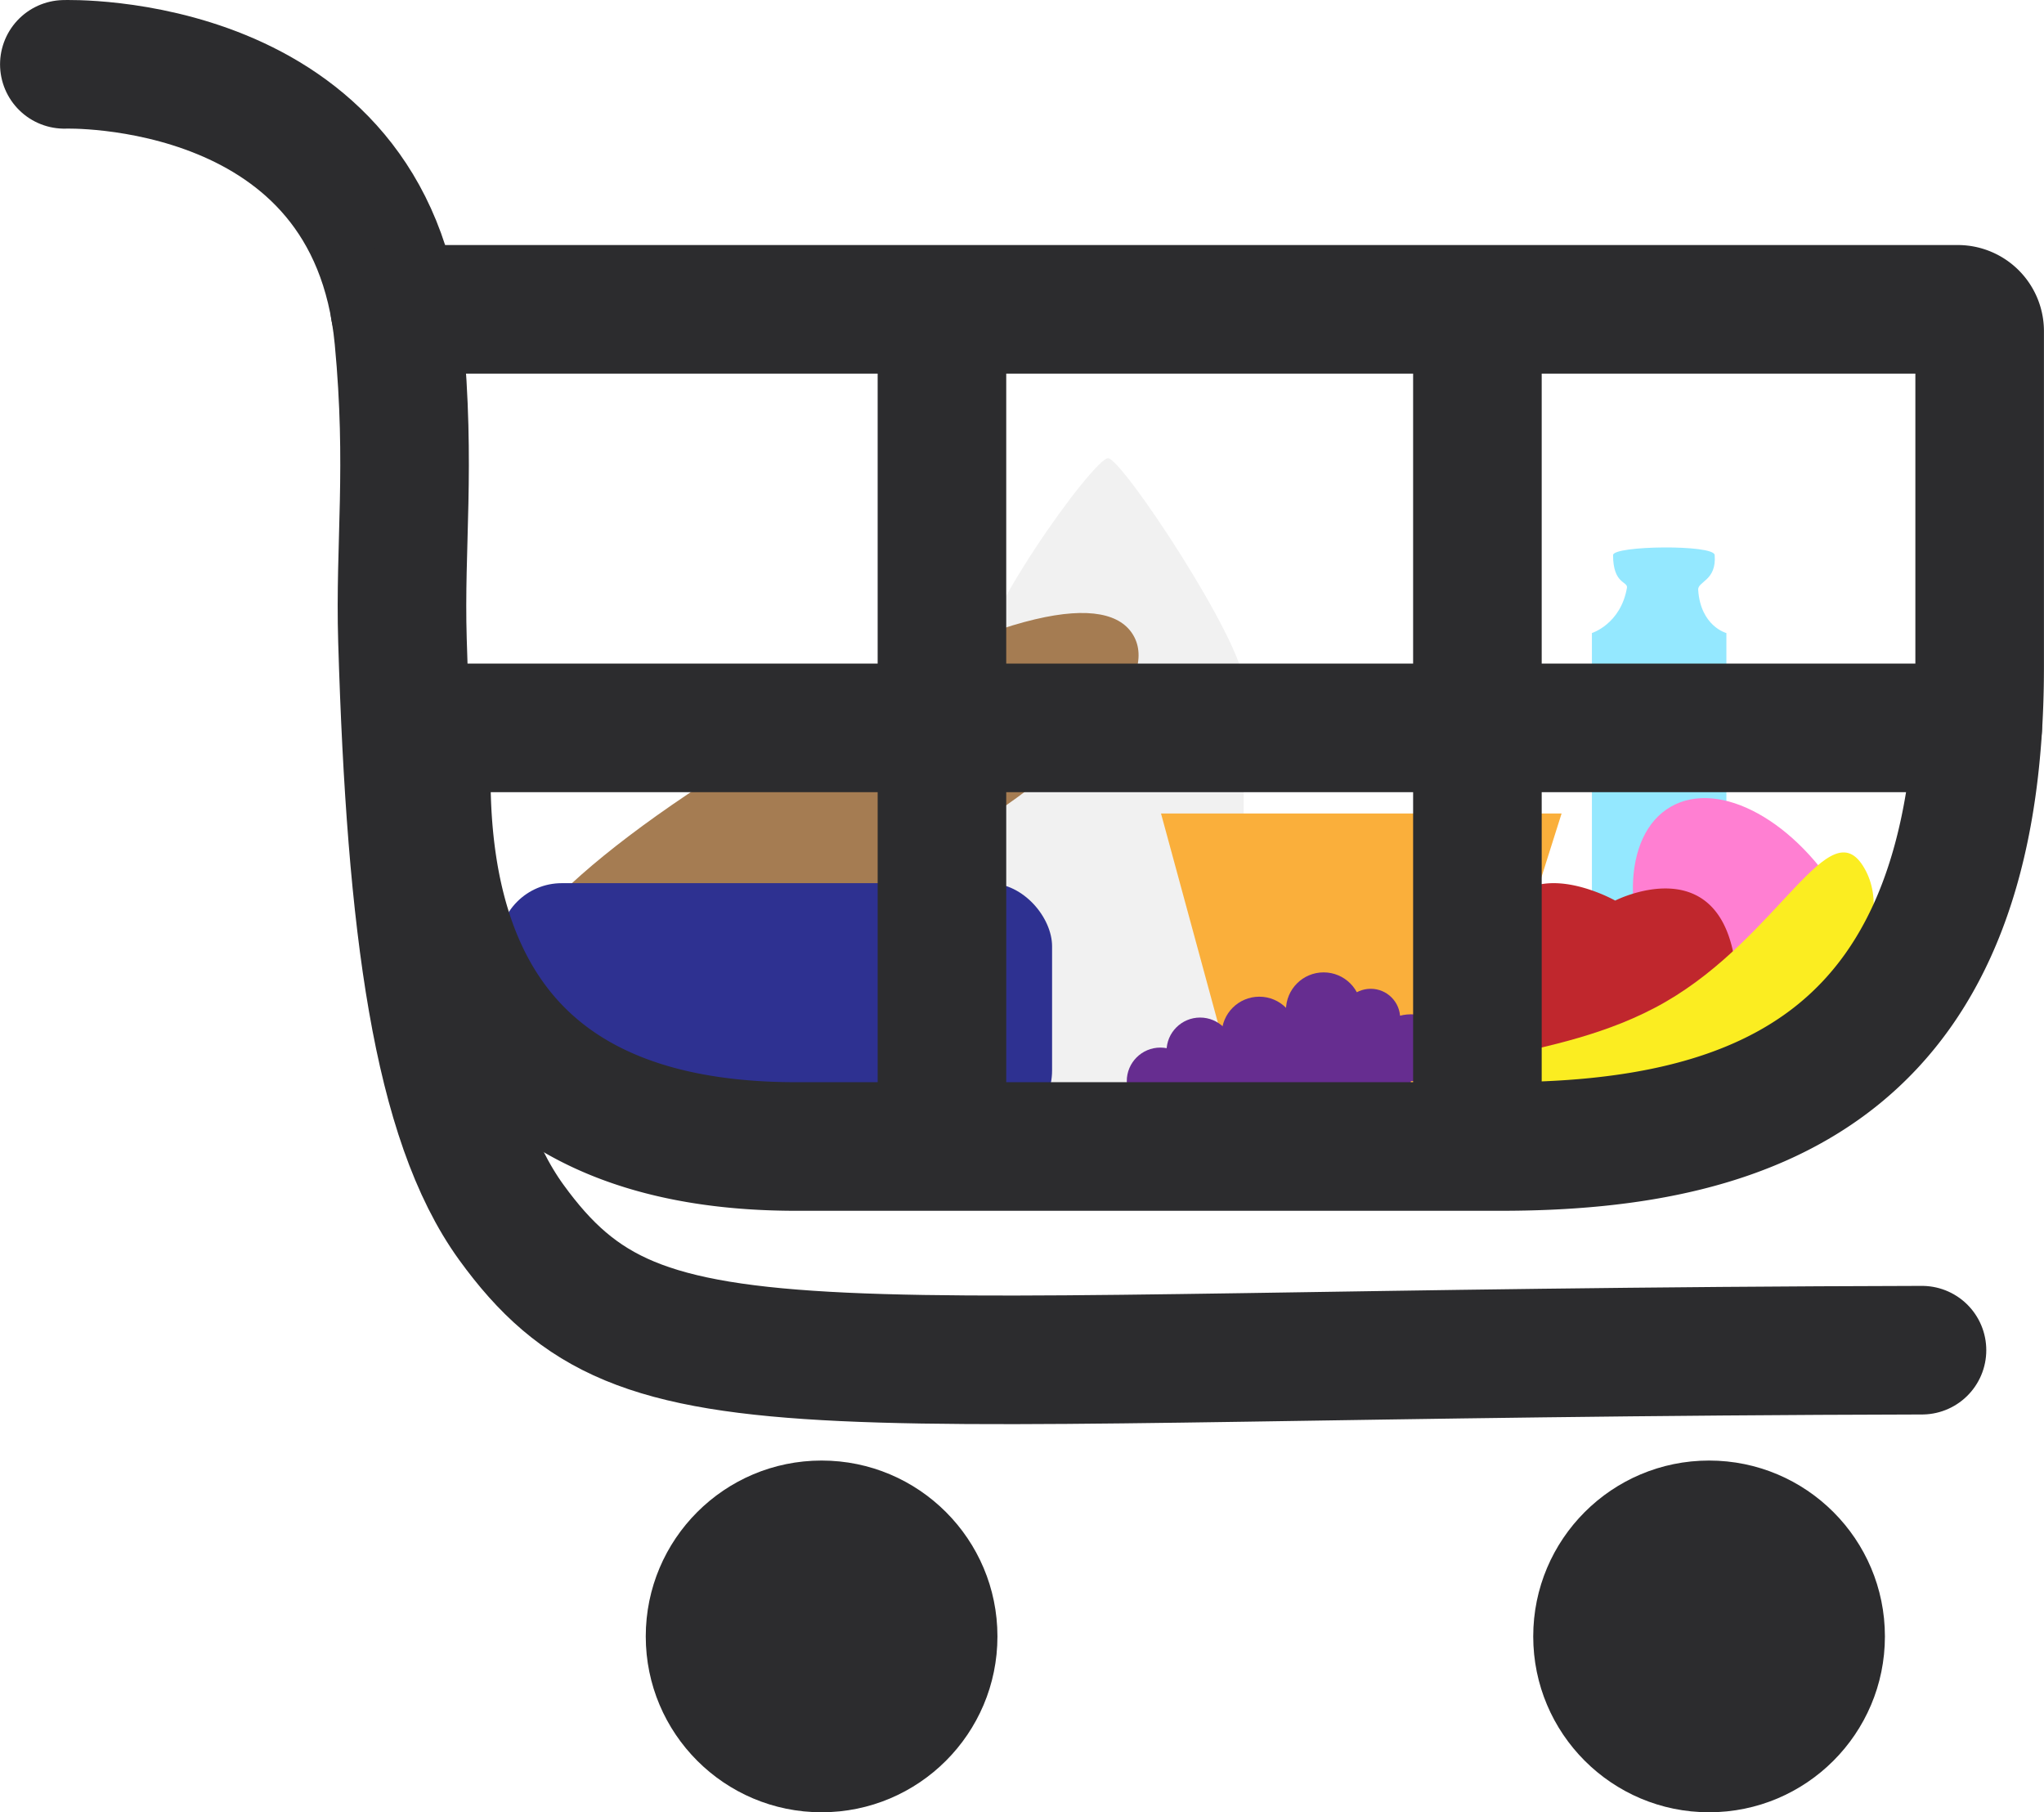 <svg xmlns="http://www.w3.org/2000/svg" viewBox="0 0 762.42 675.91"><defs><style>.cls-1{fill:#94e8ff;}.cls-2{fill:#ff7fd2;}.cls-3{fill:#c0272d;}.cls-4{fill:#fbed21;}.cls-5{fill:#f1f1f1;}.cls-6{fill:#faaf3b;}.cls-7{fill:#662d90;}.cls-8{fill:#a57c52;}.cls-9{fill:#2e3191;}.cls-10{fill:none;stroke:#2c2c2e;stroke-linecap:round;stroke-linejoin:round;stroke-width:47.96px;}.cls-11{fill:#2c2c2e;}</style></defs><g id="Layer_2" data-name="Layer 2"><g id="inside"><path class="cls-1" d="M639.58,207c.77,9.64-6.36,9.77-6.15,13,.9,13.59,10.52,16.11,10.52,16.11V366.48H593.79V236.1s10.72-3.34,13.07-16.87c.43-2.45-5.18-1.26-5.18-12.2C601.68,203.47,639.26,203,639.58,207Z"/><ellipse class="cls-2" cx="654.65" cy="355.41" rx="38.08" ry="62.94" transform="translate(-90 374.94) rotate(-30)"/><path class="cls-3" d="M557,371.73c-5.93-64.93,45.47-35.85,45.47-35.85S648,312.61,648,371.73a45.47,45.47,0,0,1-45.47,45.47C577.37,417.2,559.3,396.74,557,371.73Z"/><path class="cls-4" d="M695.39,323.76c13,22.42-11.14,60.56-53.8,85.19s-87.74,26.42-100.68,4,37.66-14.64,80.32-39.27S682.45,301.34,695.39,323.76Z"/><path class="cls-5" d="M362,436l.69-181.29c0-21.59,45.34-83.82,50.6-83.82s50.59,68.71,50.59,83.82V436"/><polygon class="cls-6" points="548.39 411.23 462.38 411.23 433.06 303.4 582.48 303.4 548.39 411.23"/><circle class="cls-7" cx="447.64" cy="392.03" r="12.52"/><circle class="cls-7" cx="432.81" cy="403.23" r="12.52"/><circle class="cls-7" cx="463.92" cy="401.3" r="13.26"/><circle class="cls-7" cx="469.73" cy="385.77" r="14.04"/><circle class="cls-7" cx="493.72" cy="376.71" r="14.05"/><ellipse class="cls-7" cx="489.64" cy="398.01" rx="15.86" ry="14.5"/><circle class="cls-7" cx="511.28" cy="379.77" r="10.99"/><circle class="cls-7" cx="506.81" cy="388.89" r="9.12"/><ellipse class="cls-7" cx="512.31" cy="402.27" rx="14.04" ry="10.24"/><ellipse class="cls-7" cx="526.35" cy="390.76" rx="14.44" ry="12.46"/><path class="cls-8" d="M296.53,271.4c79.51-45.91,117-50.35,126.23-34.42s-13.41,46.2-92.92,92.11-131,58.43-140.22,42.49S217,317.3,296.53,271.4Z"/><rect class="cls-9" x="186.03" y="329.39" width="206.4" height="93.4" rx="23.52"/></g><g id="Shopping_cart_dark" data-name="Shopping cart dark"><path class="cls-10" d="M24,24s114.66-4,124.74,102.16c4.58,48.23.31,77,1.38,112.68,3.2,107,13,178.91,40.57,217,50.2,69.33,105,48.7,526.22,47.73"/><line class="cls-10" x1="737.69" y1="271.48" x2="157.63" y2="271.48"/><line class="cls-10" x1="351.35" y1="125.33" x2="351.35" y2="417.2"/><line class="cls-10" x1="551.08" y1="129.6" x2="551.08" y2="420.34"/><circle class="cls-11" cx="306.46" cy="610.32" r="65.59"/><circle class="cls-11" cx="637.49" cy="610.32" r="65.59"/><path class="cls-10" d="M147.27,115.37h583a8.15,8.15,0,0,1,8.15,8.14V248.7c0,146.19-80.15,179-179,178.9H296.91C205.73,427.6,159,380.89,159,289.71"/></g></g></svg>